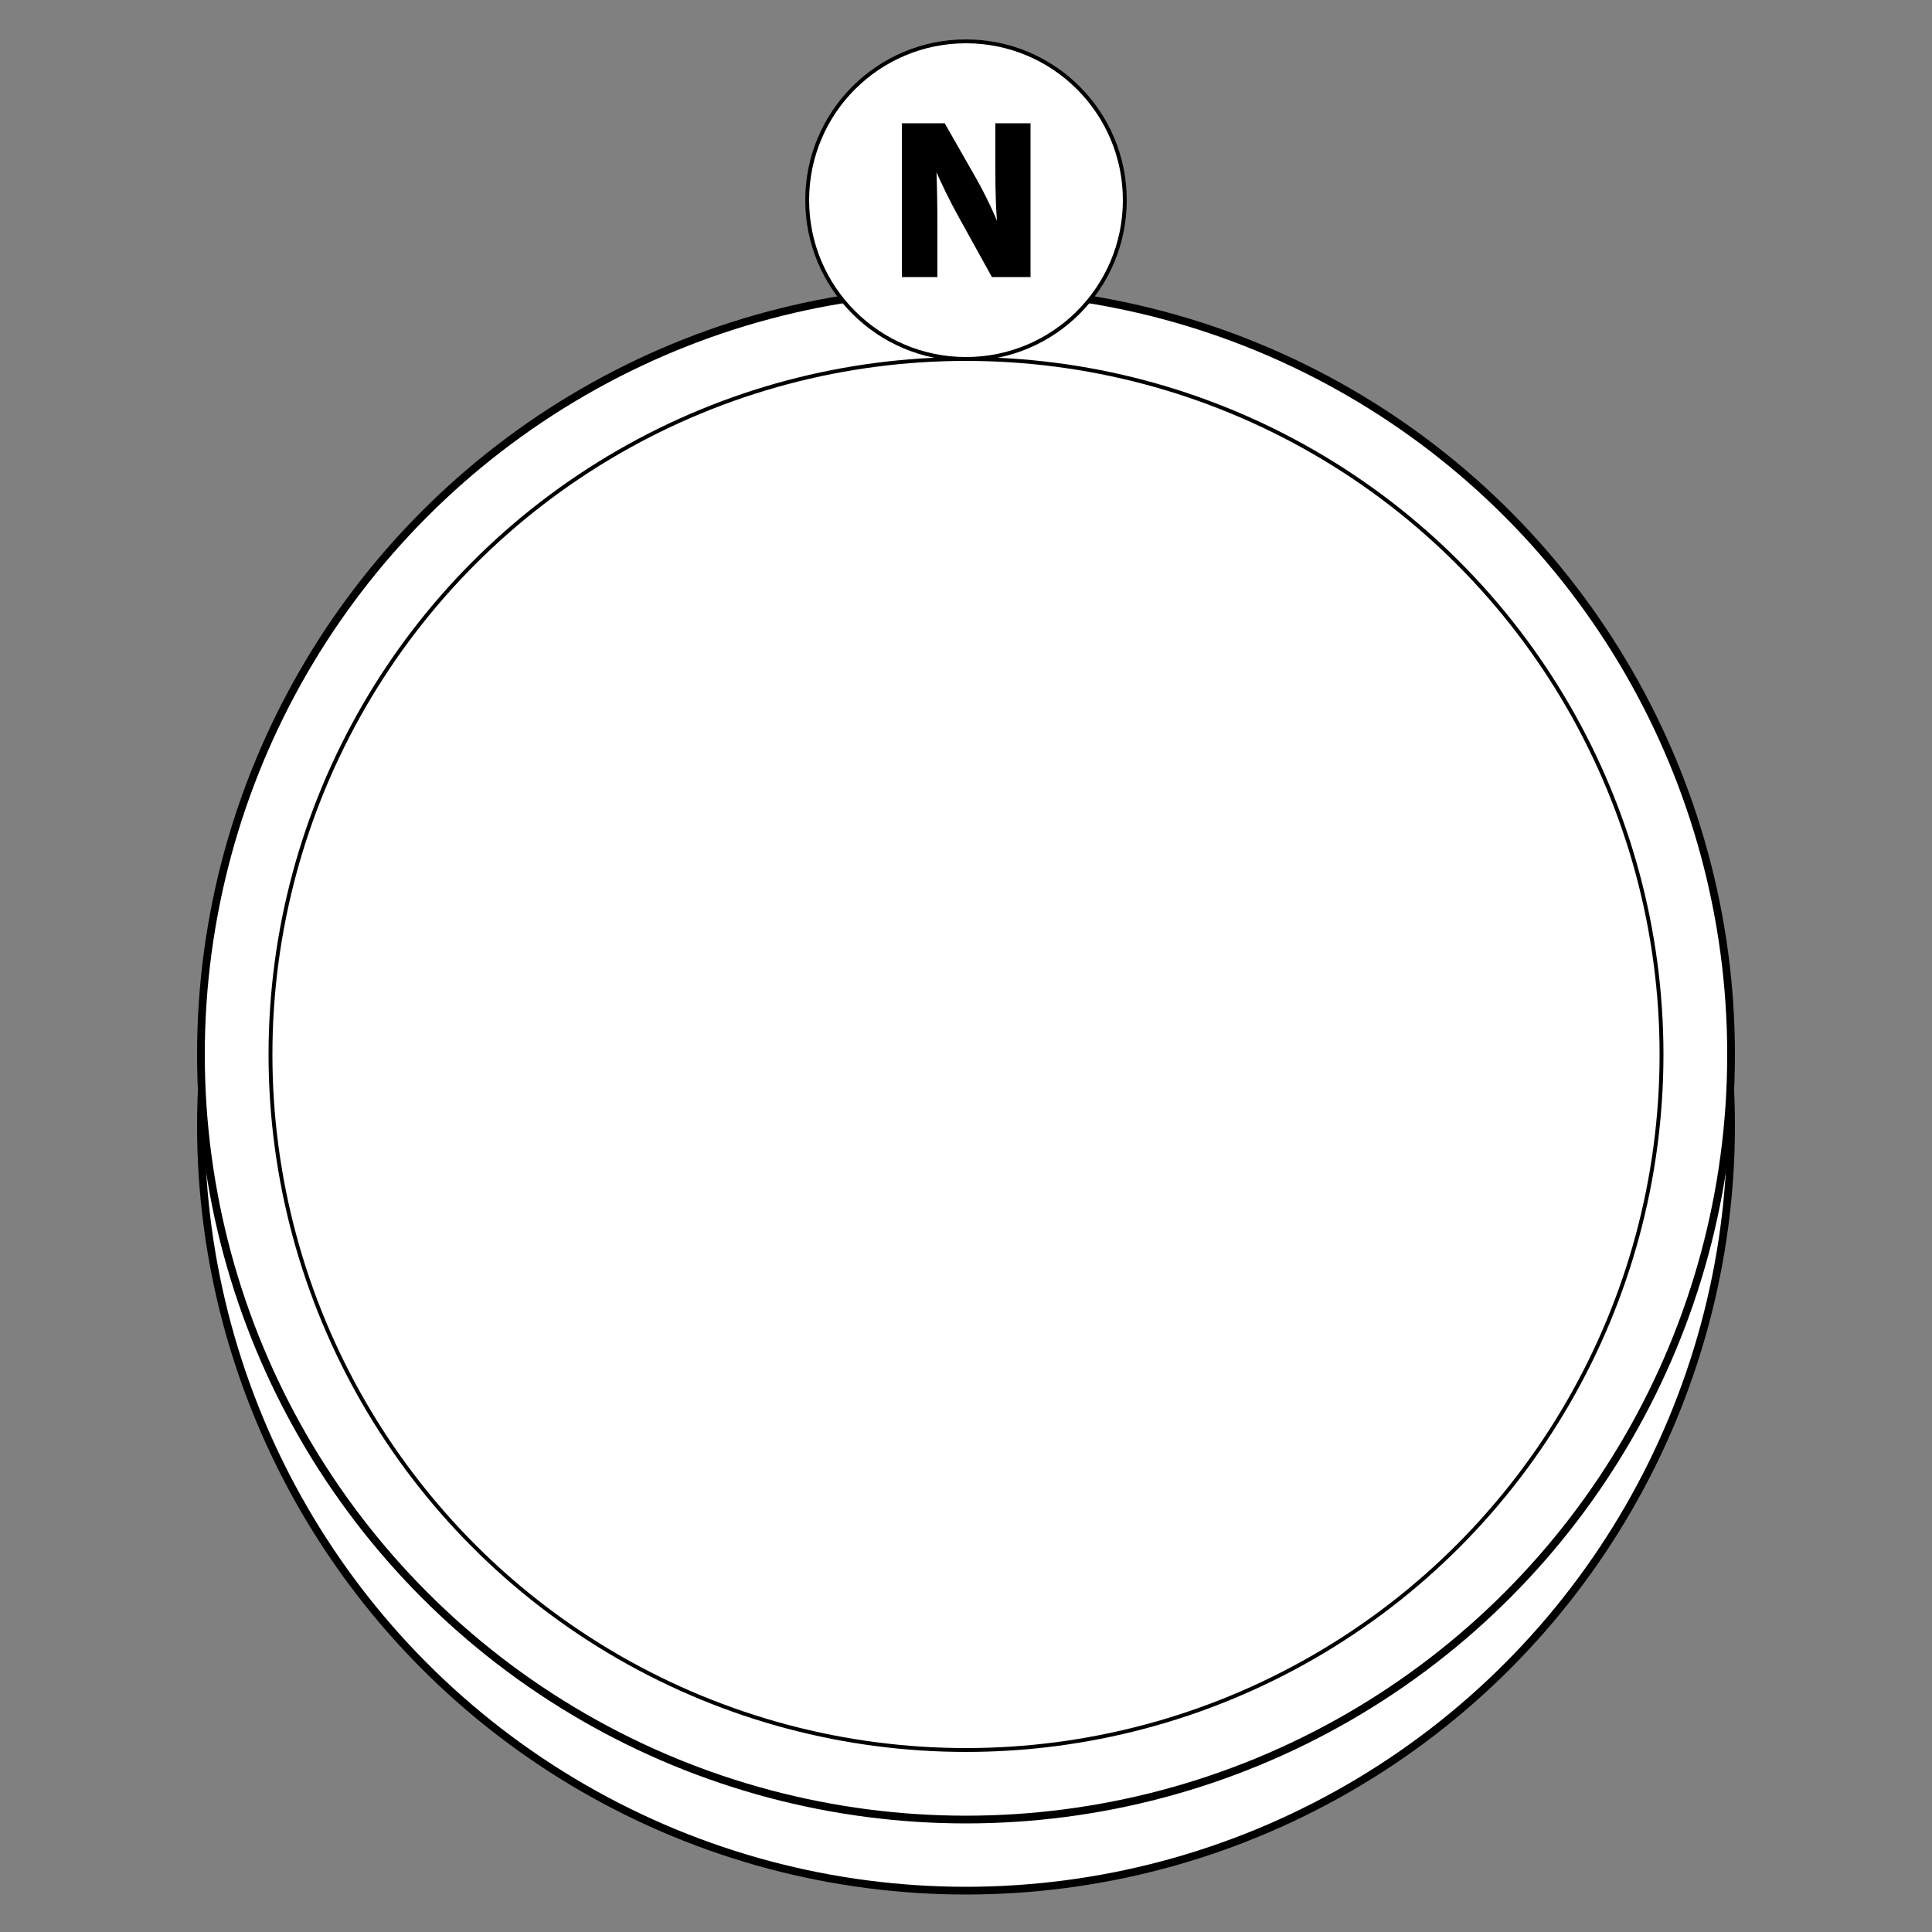 <?xml version="1.0" encoding="utf-8"?>
<!-- Generator: Adobe Illustrator 23.1.0, SVG Export Plug-In . SVG Version: 6.00 Build 0)  -->
<svg version="1.1" id="Layer_1" xmlns="http://www.w3.org/2000/svg" xmlns:xlink="http://www.w3.org/1999/xlink" x="0px" y="0px"
	 viewBox="0 0 500 500" style="enable-background:new 0 0 500 500;" xml:space="preserve">
<rect x="0" y="0" width="500" height="500" fill="#808080" stroke="none"/>
<style type="text/css">
	.st0{display:none;}
	.st1{display:inline;fill:#FFFFFF;stroke:#000000;stroke-miterlimit:10;}
	.st2{display:inline;stroke:#000000;stroke-miterlimit:10;}
	.st3{display:none;fill:#FFFFFF;}
	.st4{display:inline;fill:#FFFFFF;stroke:#000000;stroke-width:2;stroke-miterlimit:10;}
	.st5{display:inline;}
	.st6{fill:#FFFFFF;stroke:#000000;stroke-width:2;stroke-miterlimit:10;}
	.st7{fill:#FFFFFF;stroke:#000000;stroke-miterlimit:10;}
	.st8{fill:#FFFFFF;stroke:#000000;}
	.st9{stroke:#000000;}
	.st10{fill:#FFFFFF;stroke:#000000;stroke-linecap:round;stroke-linejoin:round;stroke-miterlimit:10;}
	.st11{fill:#262626;stroke:#000000;stroke-linecap:round;stroke-linejoin:round;stroke-miterlimit:10;}
	.st12{fill:none;stroke:#000000;stroke-linecap:round;stroke-linejoin:round;stroke-miterlimit:10;}
</style>
<g class="st0">
	<path class="st1" d="M493.1,258.8l-194.5,18.5c-3.1,0.3-5.7-3.7-5.7-8.8v-36.9c0-5.1,2.6-9.1,5.7-8.8l194.5,18.5
		c2.8,0.3,5,4.1,5,8.8v0C498.1,254.7,495.9,258.6,493.1,258.8z"/>
	<path class="st1" d="M146.4,345.6V154.4h143.8c52.8,0,95.6,42.8,95.6,95.6c0,52.8-42.8,95.6-95.6,95.6H146.4z"/>
	<circle class="st1" cx="146.4" cy="250" r="95.6"/>
	<path class="st1" d="M109,357.1V142.9h37.4c59.1,0,107.1,48,107.1,107.1c0,59.1-48,107.1-107.1,107.1H109z"/>
	<circle class="st1" cx="109" cy="250" r="107.1"/>
	<circle class="st1" cx="109" cy="250" r="80.7"/>
	<path class="st2" d="M28.3,250c0-44.5,36.1-80.7,80.7-80.7c2.8,0,5.5,0.1,8.2,0.4c-40.7,4.1-72.5,38.5-72.5,80.3
		c0,41.8,31.8,76.2,72.5,80.3c-2.7,0.3-5.4,0.4-8.2,0.4C64.4,330.7,28.3,294.6,28.3,250z"/>
</g>
<rect y="500" class="st3" width="500" height="500"/>
<rect x="-500" y="500" class="st3" width="500" height="500"/>
<rect x="-500" y="0" class="st3" width="500" height="500"/>
<g class="st0">
	<path class="st4" d="M479.4,232.6v34.9c0,126.7-102.7,229.4-229.4,229.4c-126.7,0-229.4-102.7-229.4-229.4v-34.9H479.4z"/>
	<circle class="st4" cx="250" cy="232.6" r="229.4"/>
	<g class="st5">
		<line class="st6" x1="250" y1="496.8" x2="250" y2="462"/>
		<line class="st6" x1="390.9" y1="448.5" x2="390.9" y2="413.6"/>
		<line class="st6" x1="109.1" y1="413.6" x2="109.1" y2="448.5"/>
	</g>
	<g class="st5">
		<circle class="st6" cx="250" cy="232.6" r="198.8"/>
		<g>
			<circle class="st6" cx="323.5" cy="286.7" r="50.5"/>
			<path class="st6" d="M189.4,61v38.8c0,6.2,5,11.2,11.2,11.2h58.3c6.2,0,11.2,5,11.2,11.2v29.7c0,6.2,5,11.2,11.2,11.2h64
				c6.2,0,11.2,5,11.2,11.2v30.7c0,6.2-5,11.2-11.2,11.2h-79.7c-6.2,0-11.2,5-11.2,11.2v8.9c0,6.2,5,11.2,11.2,11.2h51
				c6.2,0,11.2,5,11.2,11.2v19.3c0,6.2-5,11.2-11.2,11.2H299c-6.2,0-11.2,5-11.2,11.2v3.1c0,6.2-5,11.2-11.2,11.2h-37.5
				c-6.2,0-11.2,5-11.2,11.2v0c0,6.2-5,11.2-11.2,11.2h-16.1c-6.2,0-11.2,5-11.2,11.2v46.1"/>
			<path class="st6" d="M189.4,143.7v12.4c0,6.1,5,11.1,11.1,11.1h22.1c6.1,0,11.1,5,11.1,11.1v15.9c0,6.1-5,11.1-11.1,11.1h0
				c-6.1,0-11.1,5-11.1,11.1v56.5c0,6.1-5,11.1-11.1,11.1h0c-6.1,0-11.1,5-11.1,11.1v9.2"/>
		</g>
	</g>
</g>
<g>
	<circle class="st6" cx="250" cy="291.3" r="198"/>
	<g>
		<circle class="st6" cx="250" cy="272.9" r="198"/>
		<circle class="st7" cx="250" cy="272.9" r="180"/>
		<circle class="st8" cx="250" cy="51.8" r="41.1"/>
		<g>
			<path class="st9" d="M233.9,71.2V32.4h10.3l8.1,14.2c2.3,4.1,4.6,8.9,6.3,13.3h0.2c-0.6-5.1-0.7-10.4-0.7-16.2V32.4h8.1v38.8
				h-9.2l-8.3-15c-2.3-4.1-4.8-9.2-6.7-13.7l-0.2,0.1c0.2,5.1,0.3,10.6,0.3,16.9v11.7H233.9z"/>
		</g>
	</g>
</g>
<g class="st0">
	<g class="st5">
		<g>
			<polygon class="st10" points="430,272.9 278.4,296.6 250,301 250,272.9 			"/>
		</g>
		<g>
			<polygon class="st10" points="430,272.9 250,272.9 250,244.9 250,244.9 278.4,249.3 			"/>
		</g>
	</g>
	<g class="st5">
		<g>
			<polygon class="st11" points="250,244.9 250,272.9 70,272.9 221.6,249.3 			"/>
		</g>
		<g>
			<polygon class="st11" points="250,272.9 250,301 221.6,296.6 70,272.9 			"/>
			<line class="st12" x1="250" y1="301" x2="250" y2="301"/>
			<line class="st12" x1="250" y1="301" x2="250" y2="301"/>
		</g>
	</g>
	<g class="st5">
		<circle class="st10" cx="250" cy="272.9" r="22.8"/>
		<circle class="st10" cx="250" cy="272.9" r="12"/>
	</g>
</g>
<g class="st0">
	<path class="st2" d="M-50.9,261.2c0,19.4-15.7,35.1-35.1,35.1h-328.6c-28.5,0-51.6-23.1-51.6-51.6c0-28.5,23.1-51.6,51.6-51.6
		c5.4,0,10.6,0.8,15.5,2.4c0-0.8,0-1.6,0-2.4c0-39.2,31.8-71,71-71c26.4,0,49.5,14.4,61.7,35.9c0.3,0,0.7,0,1,0
		c12.3,0,23.2,6.4,29.5,16c9.4-9.9,22.6-16,37.3-16c23.4,0,43.2,15.6,49.5,37c4.9-2.6,10.5-4.1,16.4-4.1c19.4,0,35.1,15.7,35.1,35.1
		c0,0.7,0,1.3-0.1,2c3.6-1.3,7.5-2,11.6-2C-66.7,226.1-50.9,241.8-50.9,261.2z"/>
	<path class="st1" d="M-42.7,278.7c0,20.2-16.3,36.5-36.5,36.5h-341.6c-29.6,0-53.6-24-53.6-53.6c0-29.6,24-53.6,53.6-53.6
		c5.6,0,11,0.9,16.1,2.5c0-0.8,0-1.6,0-2.5c0-40.8,33-73.8,73.8-73.8c27.5,0,51.4,15,64.1,37.3c0.4,0,0.7,0,1.1,0
		c12.8,0,24.1,6.6,30.6,16.6c9.8-10.3,23.5-16.6,38.8-16.6c24.4,0,44.9,16.2,51.5,38.5c5.1-2.7,10.9-4.3,17.1-4.3
		c20.2,0,36.5,16.4,36.5,36.5c0,0.7,0,1.4-0.1,2c3.8-1.3,7.8-2,12.1-2C-59,242.2-42.7,258.6-42.7,278.7z"/>
	<path class="st2" d="M-414.9,271.9c0-17.8,14.4-32.2,32.2-32.2c8.7,0,16.5,3.4,22.3,9c4.2-18.5,20.8-32.3,40.6-32.3
		c20.5,0,37.6,14.9,41,34.5c6-7.3,15.2-11.9,25.4-11.9c13.2,0,24.6,7.8,29.9,19.1c4.7-4.2,10.9-6.7,17.7-6.7
		c14.8,0,26.7,12,26.7,26.7"/>
	<path class="st2" d="M-264.9,223.7c0-13.6,11-24.6,24.6-24.6c10.8,0,20,7,23.3,16.7c4.4-4.1,10.3-6.6,16.8-6.6
		c13.6,0,24.6,11,24.6,24.6"/>
	<path class="st2" d="M-374.7,200.8c0-16,13-28.9,28.9-28.9c16,0,28.9,13,28.9,28.9"/>
	<path class="st1" d="M-418.5,281.9c0-18.3,14.9-33.2,33.2-33.2c8.9,0,17.1,3.5,23,9.3c4.4-19.1,21.4-33.3,41.8-33.3
		c21.2,0,38.8,15.4,42.3,35.5c6.2-7.5,15.6-12.3,26.2-12.3c13.6,0,25.4,8,30.8,19.7c4.9-4.3,11.2-6.9,18.2-6.9
		c15.2,0,27.6,12.4,27.6,27.6"/>
	<path class="st1" d="M-268.4,232.6c0-14.7,11.9-26.5,26.6-26.5c11.7,0,21.6,7.5,25.1,18c4.7-4.4,11.1-7.1,18.1-7.1
		c14.7,0,26.5,11.9,26.5,26.6"/>
	<path class="st1" d="M-376.4,209.3c0-16.9,13.7-30.6,30.6-30.6c16.9,0,30.6,13.7,30.6,30.6"/>
</g>
</svg>
